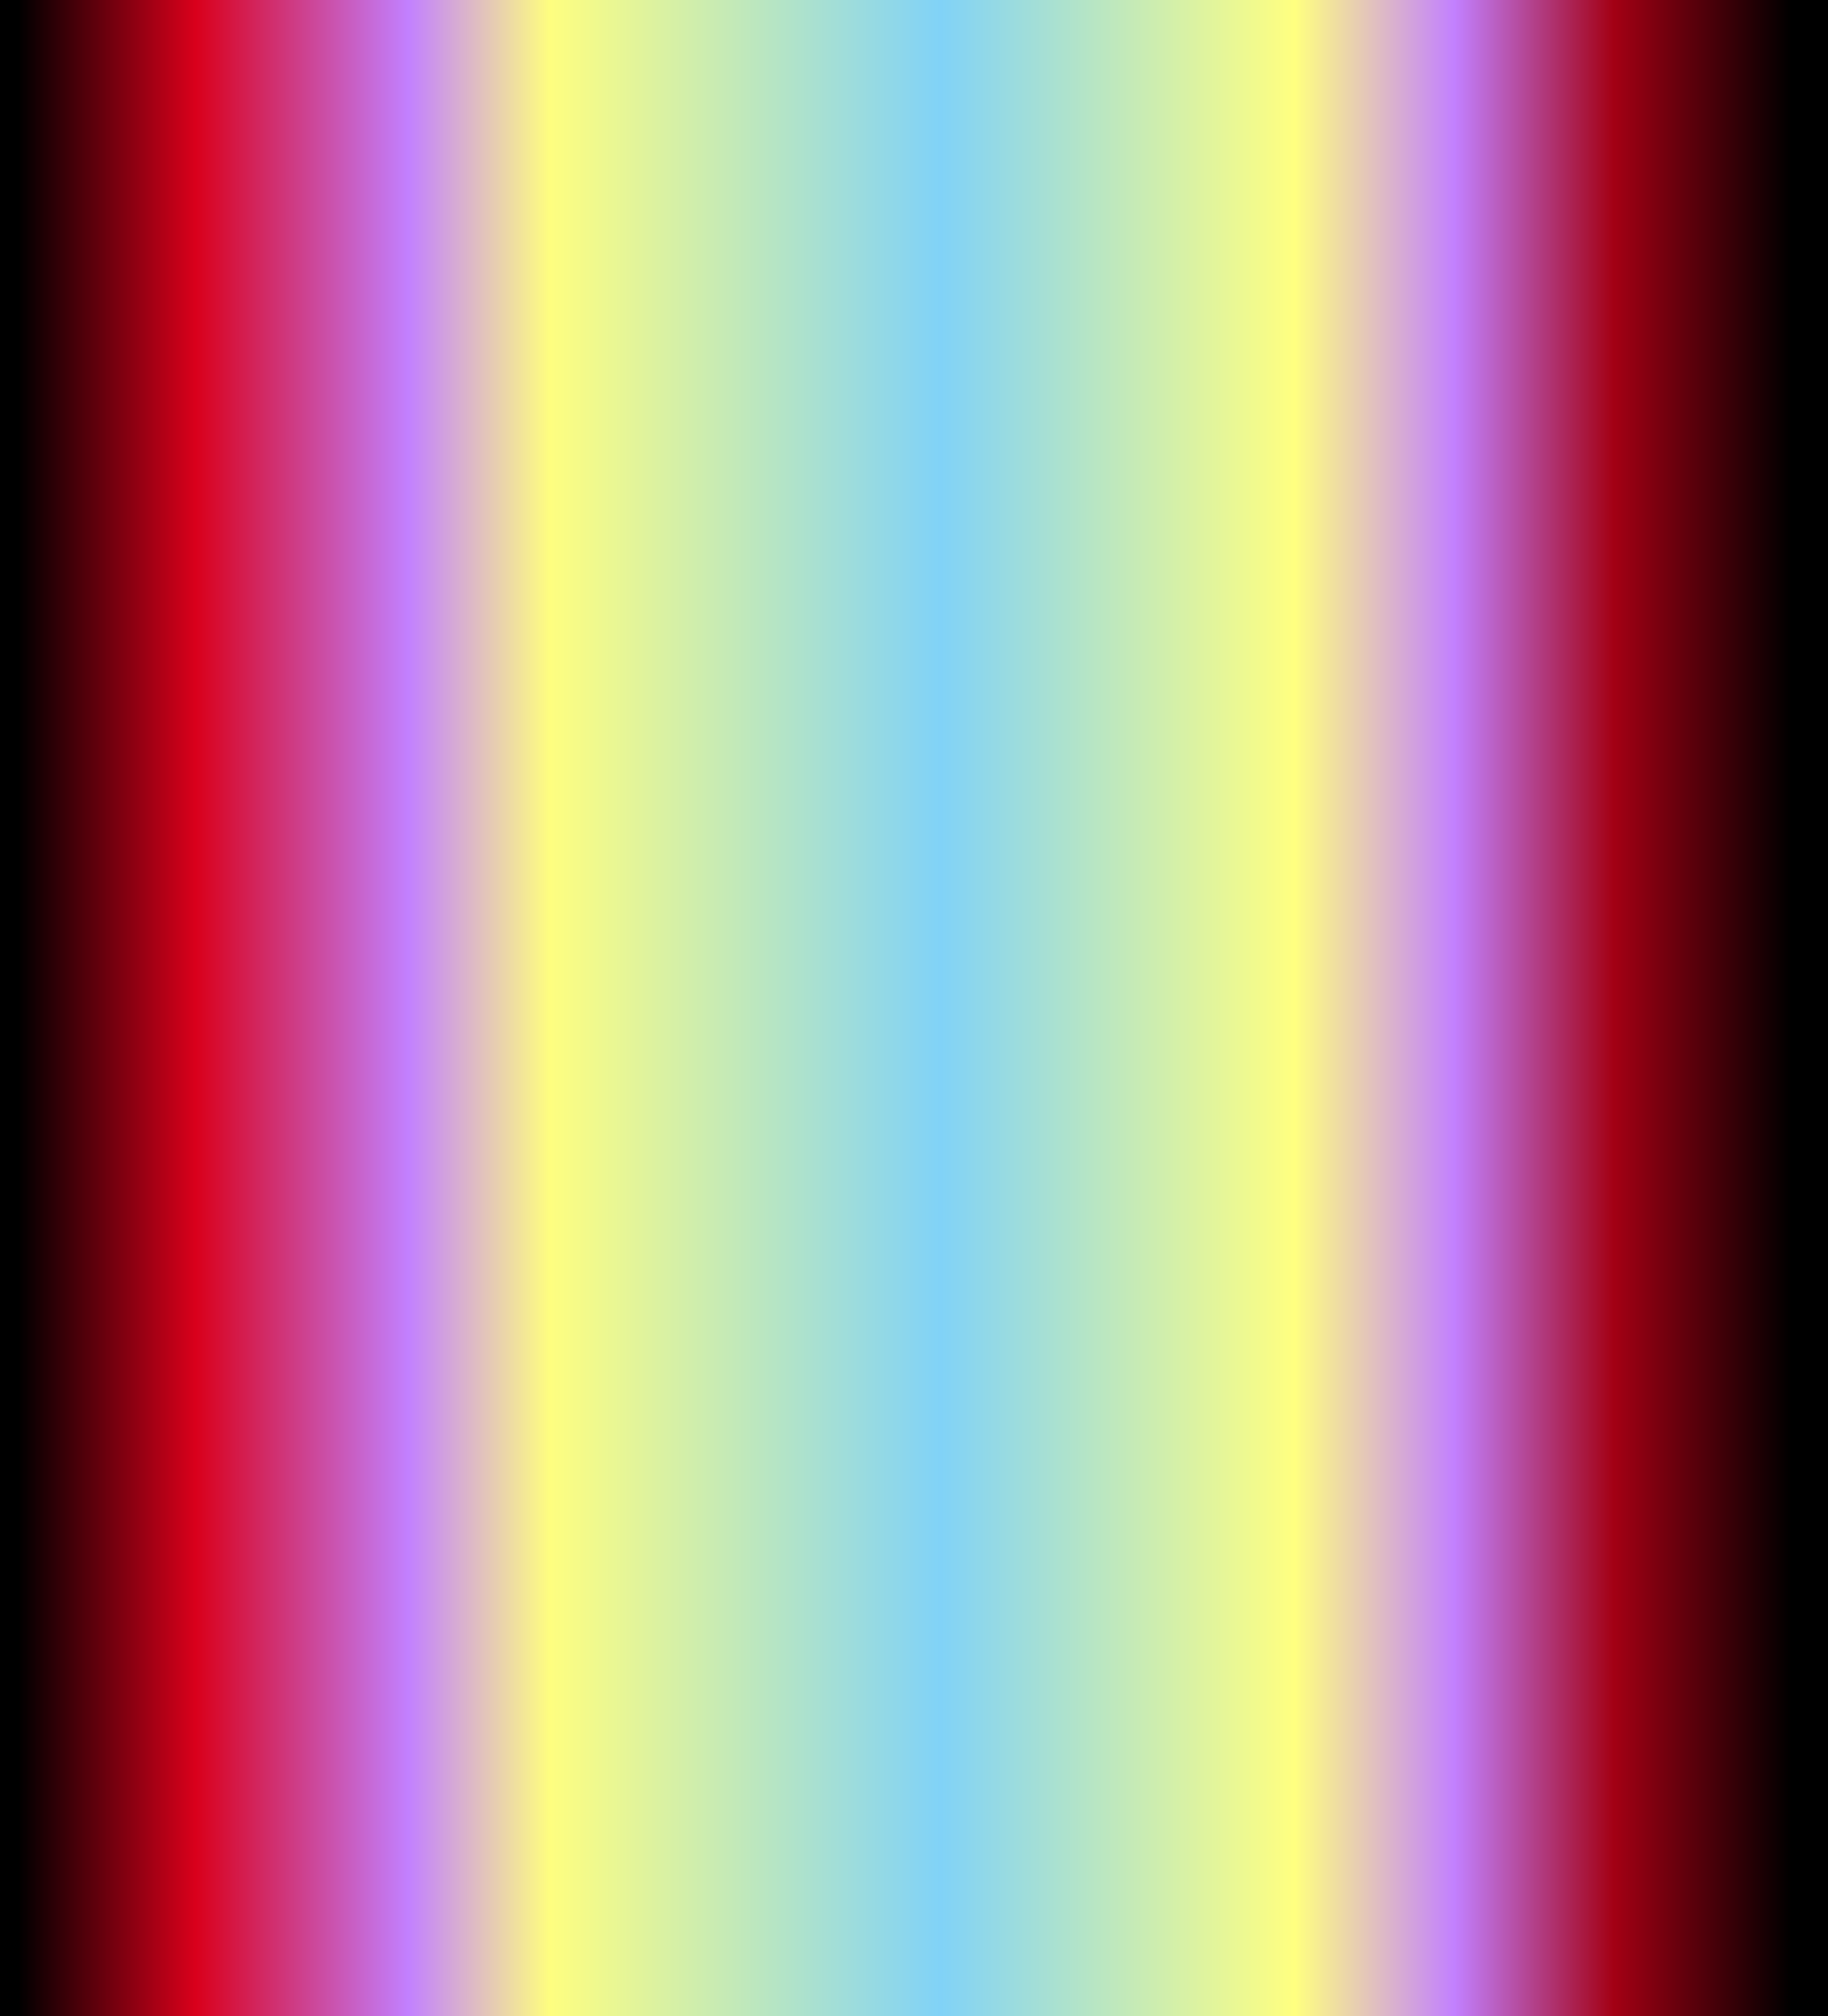 ﻿<?xml version="1.0" encoding="utf-8"?>
<svg version="1.1" xmlns:xlink="http://www.w3.org/1999/xlink" width="439px" height="484px" xmlns="http://www.w3.org/2000/svg">
  <rect width="100%" height="100%" fill="#333333" stroke="none"/>
  <defs>
    <linearGradient gradientUnits="userSpaceOnUse" x1="1377.185" y1="374.855" x2="951.408" y2="374.855" id="LinearGradient196">
      <stop id="Stop197" stop-color="#000000" offset="0" />
      <stop id="Stop198" stop-color="#a30014" offset="0.1" />
      <stop id="Stop199" stop-color="#c280ff" offset="0.19" />
      <stop id="Stop200" stop-color="#ffff80" offset="0.28" />
      <stop id="Stop201" stop-color="#81d3f8" stop-opacity="0.996" offset="0.48" />
      <stop id="Stop202" stop-color="#ffff80" stop-opacity="0.996" offset="0.7" />
      <stop id="Stop203" stop-color="#c280ff" offset="0.78" />
      <stop id="Stop204" stop-color="#d9001b" offset="0.9" />
      <stop id="Stop205" stop-color="#000000" offset="1" />
    </linearGradient>
  </defs>
  <g transform="matrix(1 0 0 1 -947 -123 )">
    <path d="M 947 123  L 1386 123  L 1386 607  L 947 607  L 947 123  Z " fill-rule="nonzero" fill="url(#LinearGradient196)" stroke="none" />
  </g>
</svg>